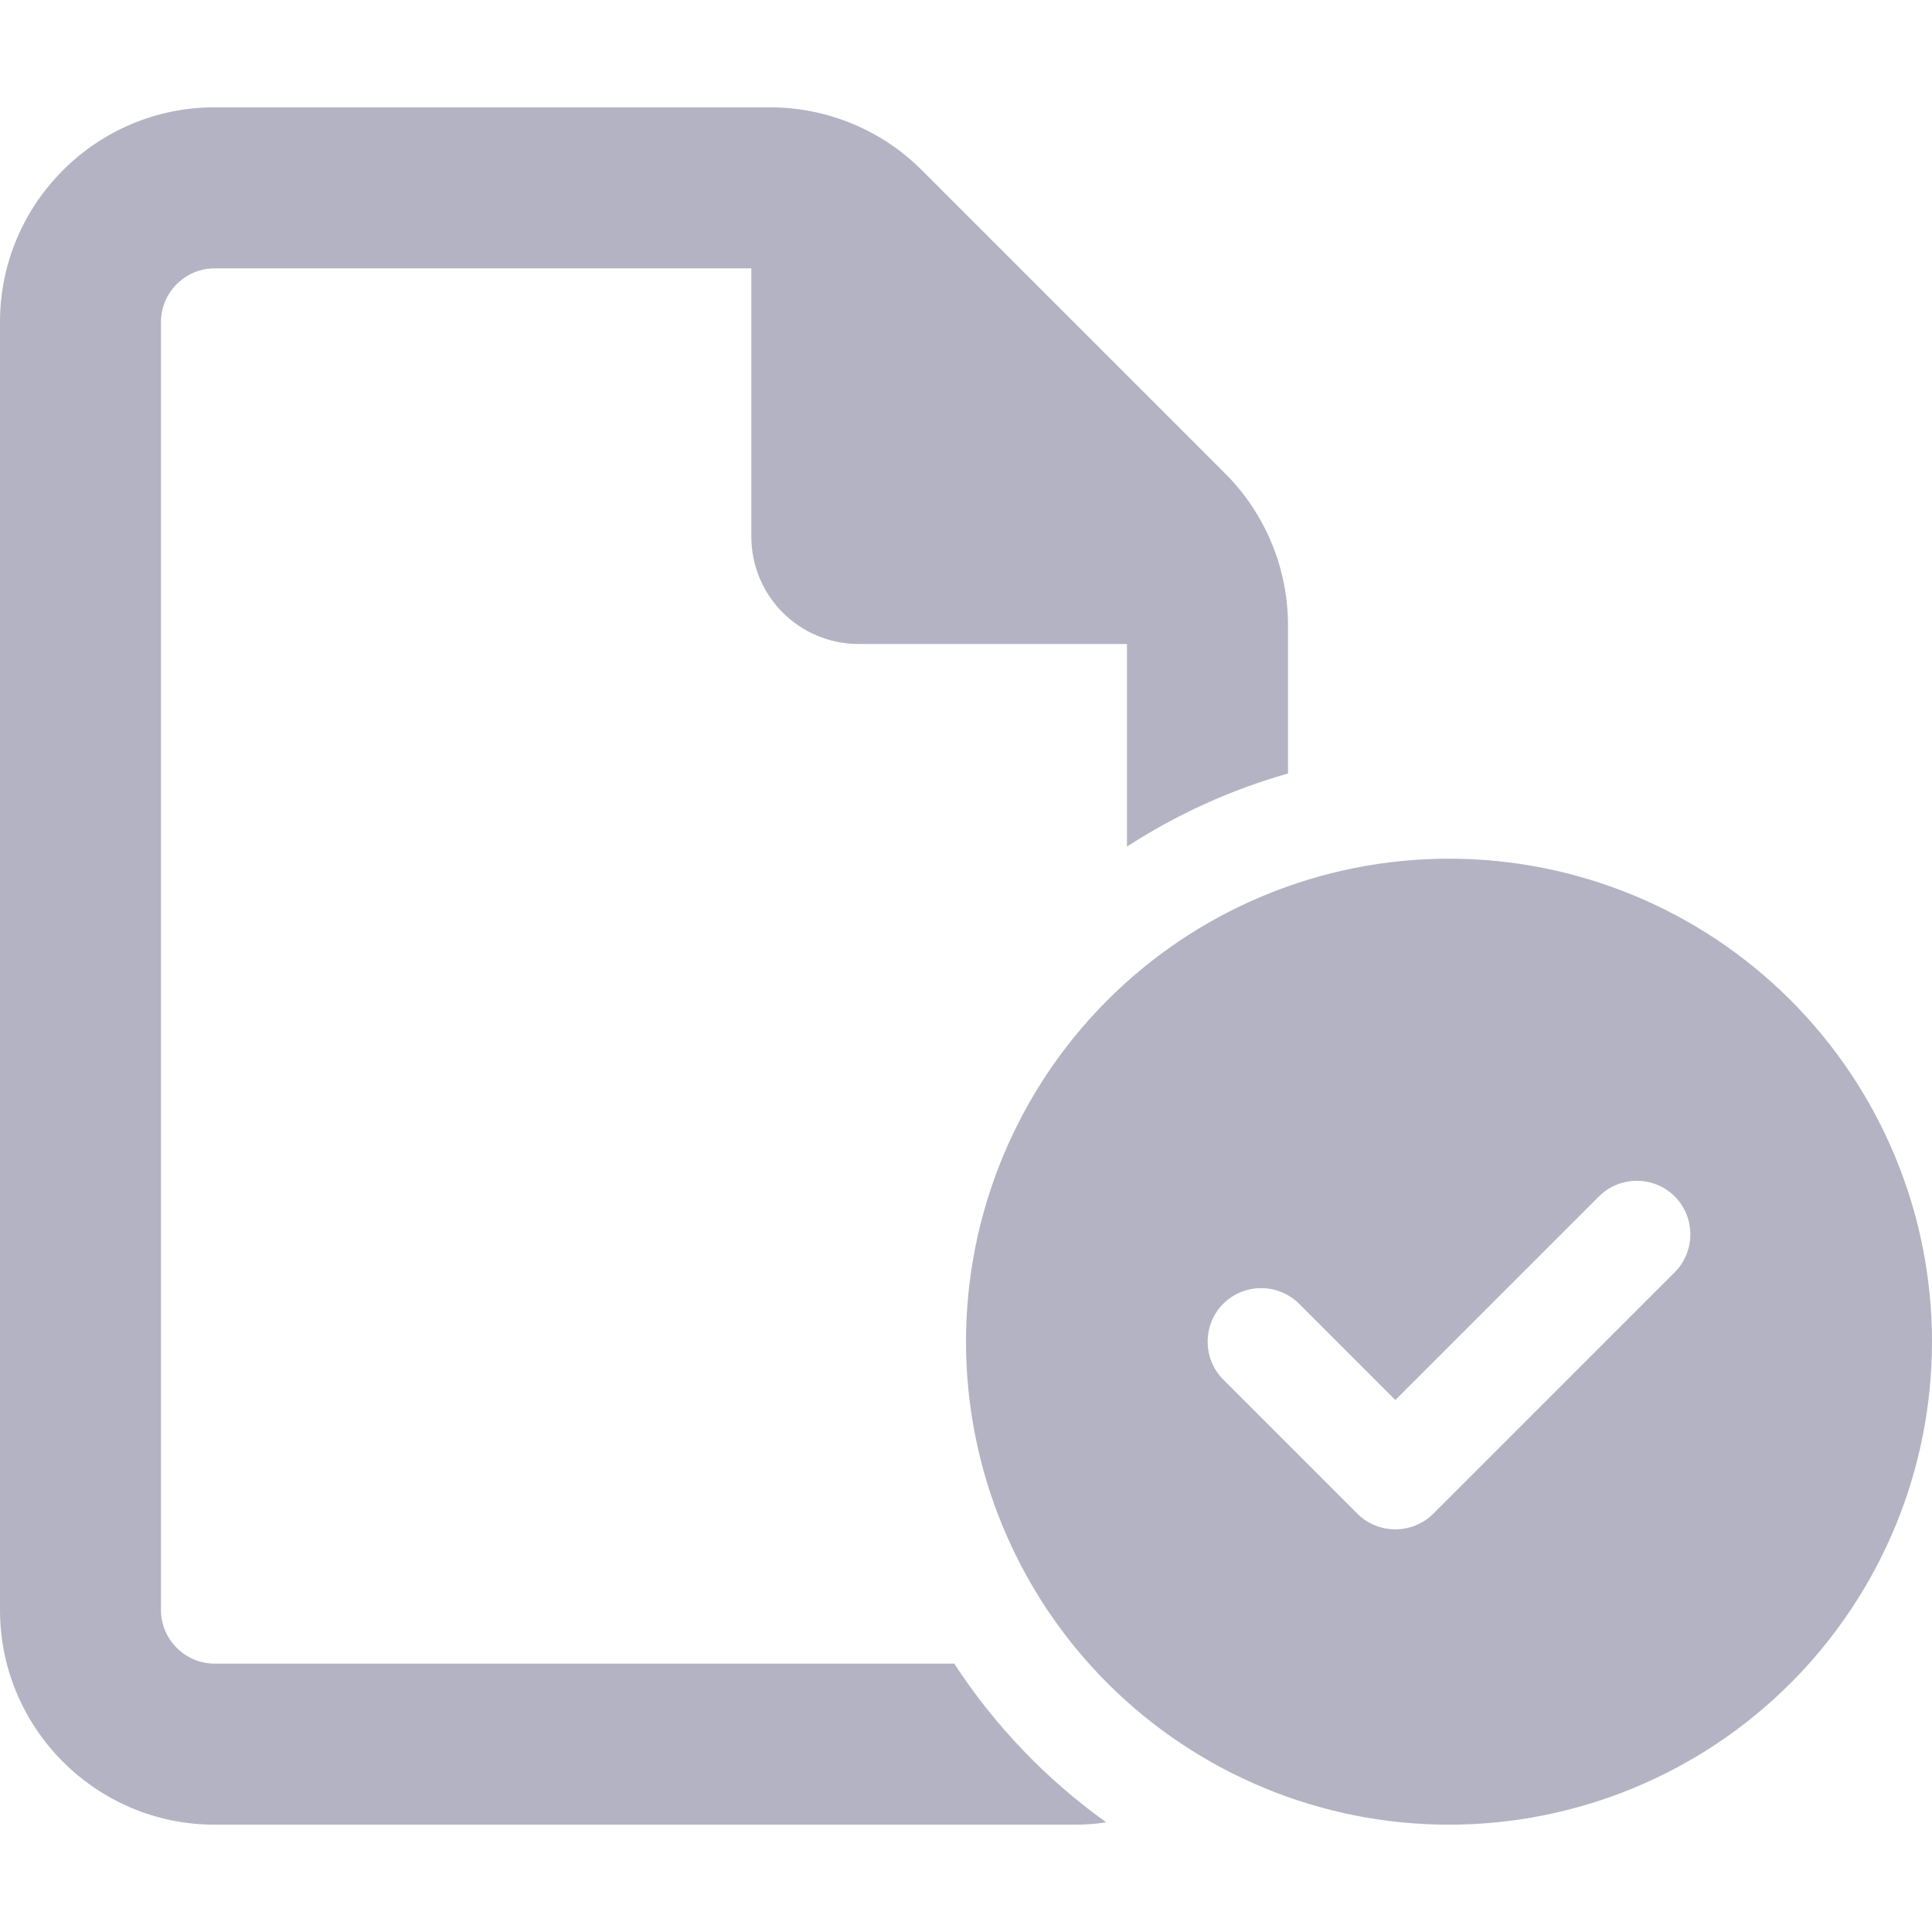 <svg width="40" height="40" viewBox="0 0 40 40" fill="none" xmlns="http://www.w3.org/2000/svg">
<path d="M4.444 34.444H19.757C20.59 35.722 21.66 36.84 22.903 37.729C22.681 37.764 22.458 37.778 22.229 37.778H4.444C1.993 37.778 0 35.785 0 33.333V6.667C0 4.215 1.993 2.222 4.444 2.222H15.938C17.118 2.222 18.25 2.687 19.083 3.521L25.368 9.806C26.201 10.639 26.667 11.771 26.667 12.951V16.014C25.472 16.354 24.347 16.868 23.333 17.528V13.333H17.778C16.549 13.333 15.556 12.34 15.556 11.111V5.556H4.444C3.833 5.556 3.333 6.056 3.333 6.667V33.333C3.333 33.944 3.833 34.444 4.444 34.444ZM20 27.778C20 25.126 21.054 22.582 22.929 20.707C24.804 18.831 27.348 17.778 30 17.778C32.652 17.778 35.196 18.831 37.071 20.707C38.946 22.582 40 25.126 40 27.778C40 30.43 38.946 32.973 37.071 34.849C35.196 36.724 32.652 37.778 30 37.778C27.348 37.778 24.804 36.724 22.929 34.849C21.054 32.973 20 30.43 20 27.778ZM34.674 24.771C34.243 24.34 33.535 24.34 33.104 24.771L28.889 28.986L26.896 26.993C26.465 26.562 25.757 26.562 25.326 26.993C24.896 27.424 24.896 28.132 25.326 28.562L28.104 31.34C28.535 31.771 29.243 31.771 29.674 31.34L34.674 26.34C35.104 25.91 35.104 25.201 34.674 24.771Z" fill="#B3B3C3"/>
</svg>
